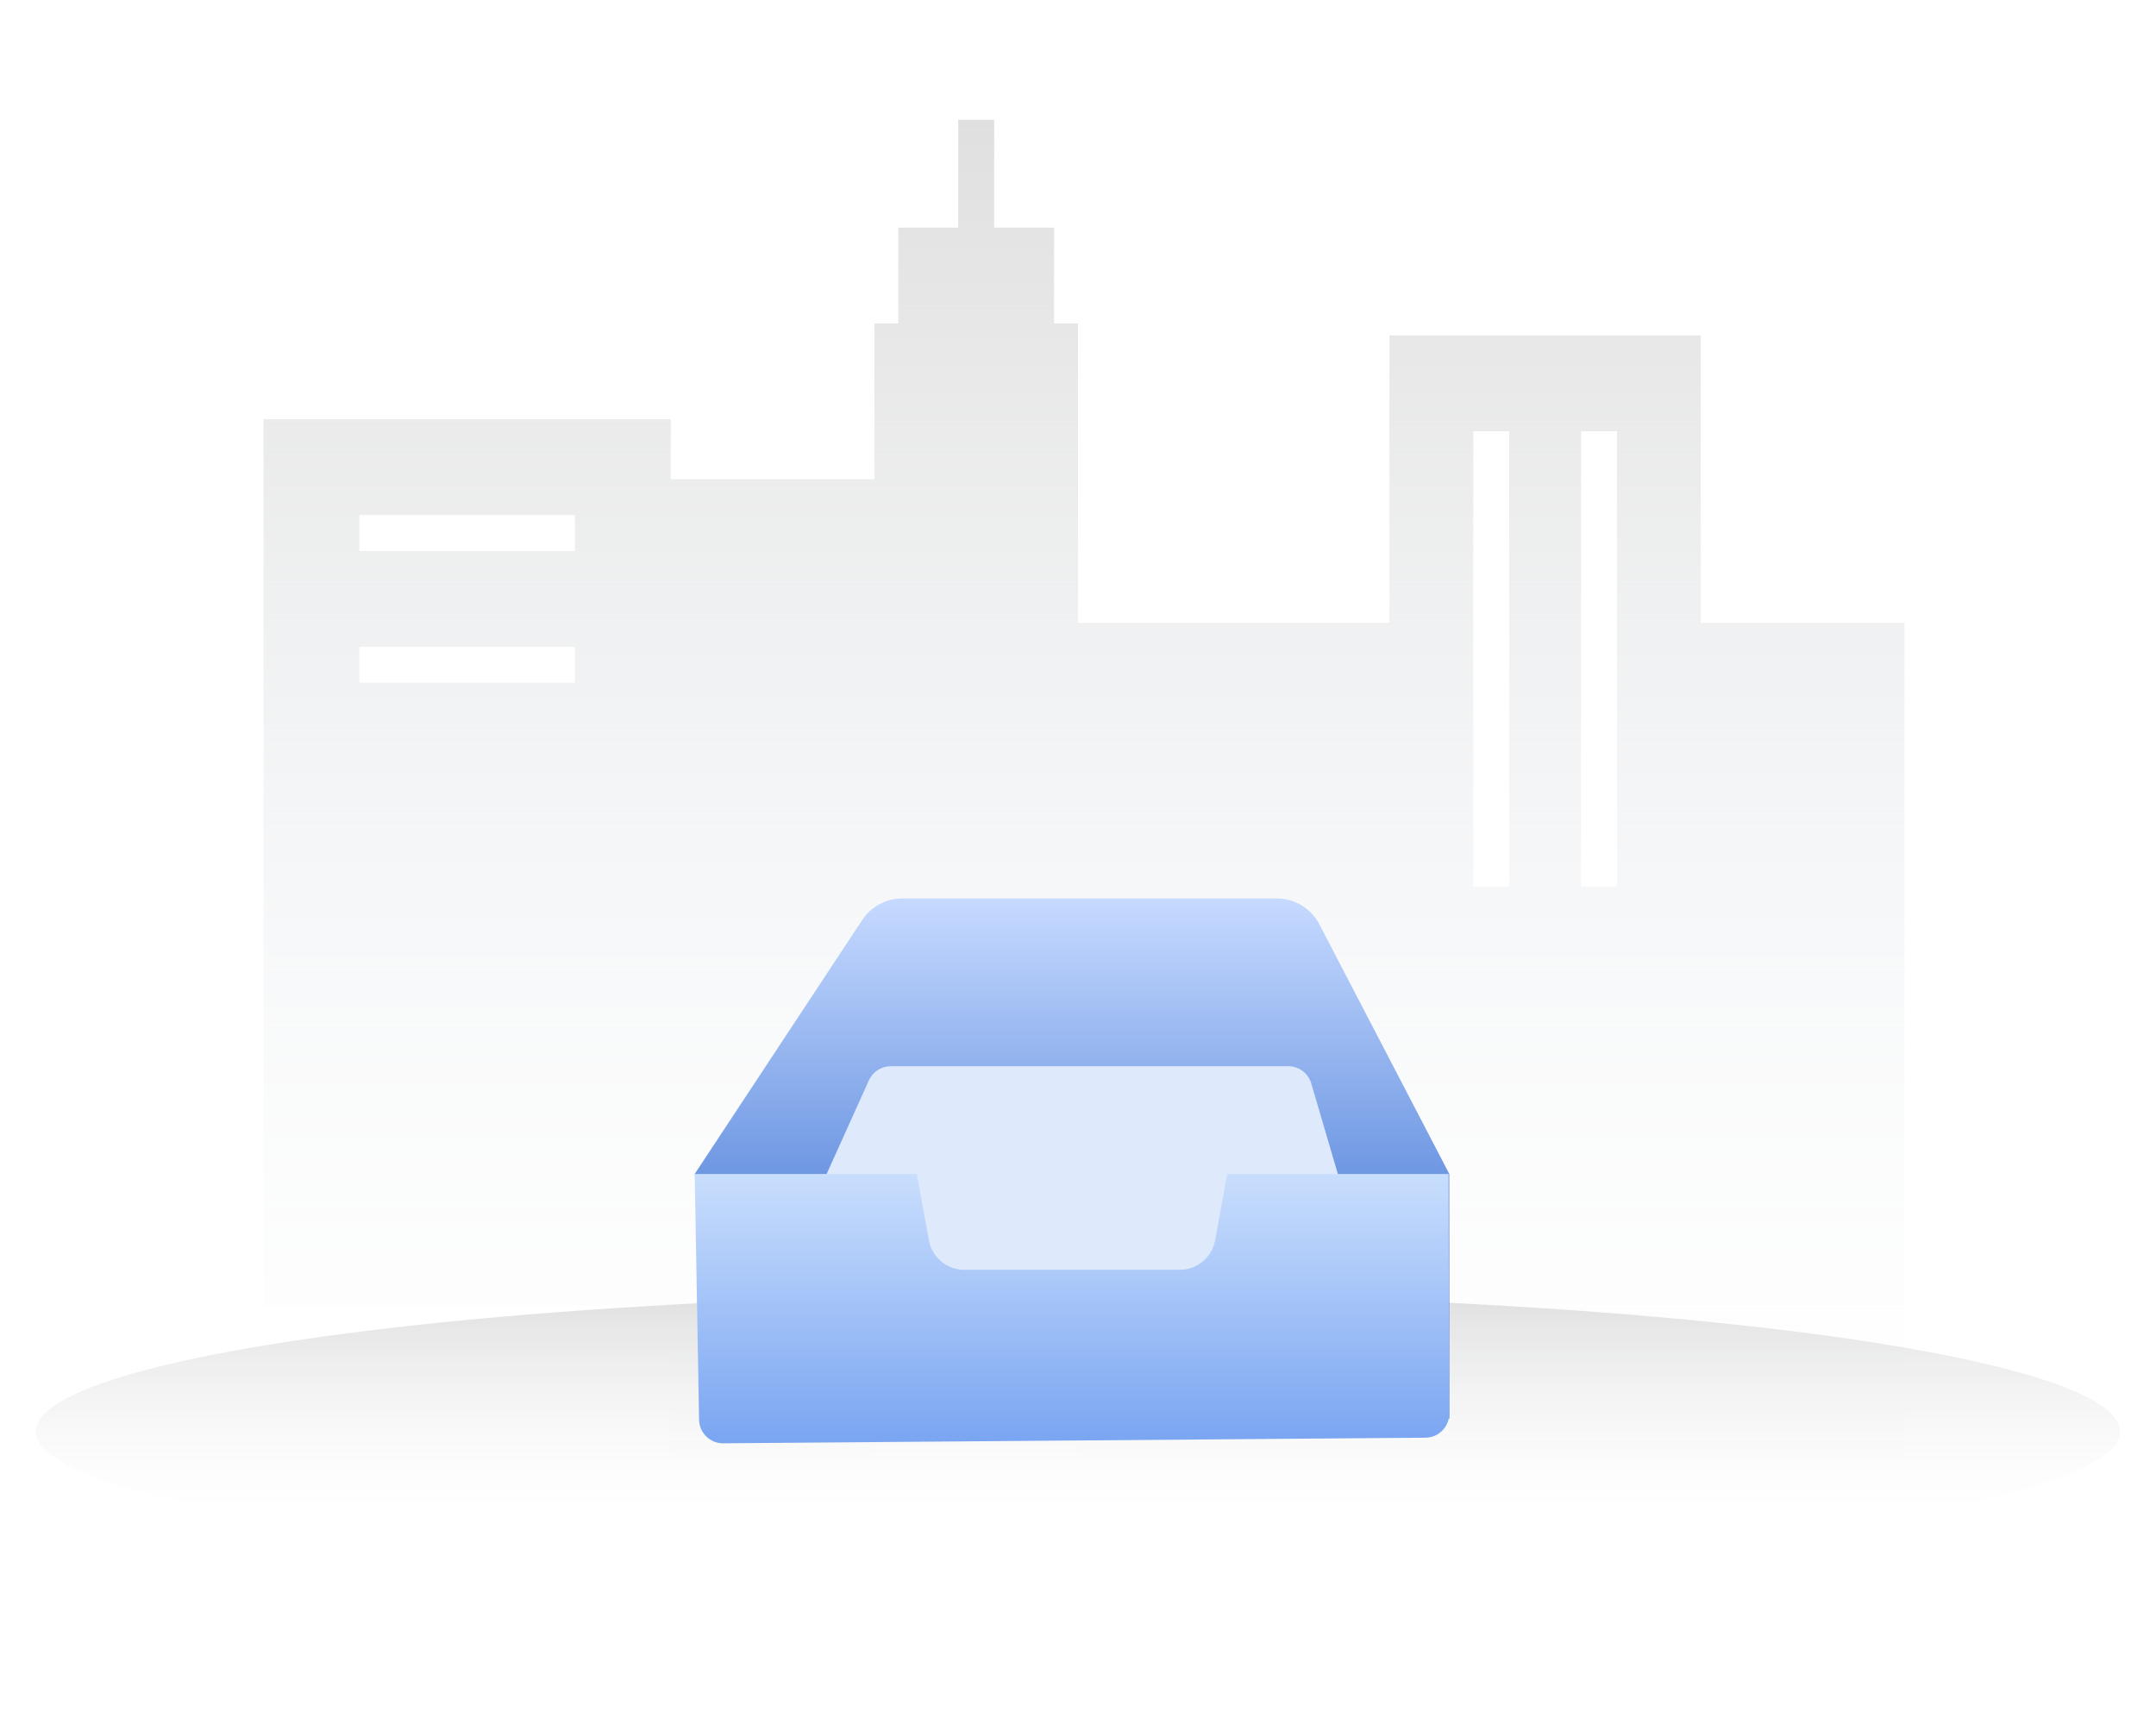 <?xml version="1.0" encoding="UTF-8"?>
<svg width="180px" height="144px" viewBox="0 0 180 144" version="1.1" xmlns="http://www.w3.org/2000/svg" xmlns:xlink="http://www.w3.org/1999/xlink">
    <title>切片</title>
    <defs>
        <linearGradient x1="50%" y1="0%" x2="50%" y2="89.776%" id="linearGradient-1">
            <stop stop-color="#DFDFDF" offset="0%"></stop>
            <stop stop-color="#F6F9FD" stop-opacity="0" offset="100%"></stop>
        </linearGradient>
        <linearGradient x1="50%" y1="0%" x2="50%" y2="81.729%" id="linearGradient-2">
            <stop stop-color="#DFDFDF" offset="0%"></stop>
            <stop stop-color="#F7F8FA" stop-opacity="0" offset="100%"></stop>
        </linearGradient>
        <linearGradient x1="54.045%" y1="0%" x2="54.045%" y2="68.417%" id="linearGradient-3">
            <stop stop-color="#C6DAFF" offset="0%"></stop>
            <stop stop-color="#5181D9" offset="100%"></stop>
        </linearGradient>
        <linearGradient x1="50%" y1="118.564%" x2="50%" y2="-19.131%" id="linearGradient-4">
            <stop stop-color="#6B9AEF" offset="0%"></stop>
            <stop stop-color="#D8E9FF" offset="100%"></stop>
            <stop stop-color="#C6DAFF" offset="100%"></stop>
        </linearGradient>
    </defs>
    <g id="页面-1" stroke="none" stroke-width="1" fill="none" fill-rule="evenodd">
        <g id="公共组件" transform="translate(-1339, -1061)">
            <g id="编组" transform="translate(1339, 1061)">
                <g>
                    <rect id="矩形" fill="#D8D8D8" opacity="0" x="0" y="0" width="180" height="144"></rect>
                    <path d="M73,128 L56,128 L56,109 L22,109 L22,35 L56,35 L56,40 L73,40 L73,27 L75,27 L75,19 L80,19 L80,10 L83,10 L83,19 L88,19 L88,27 L90,27 L90,52 L116,52 L116,28 L142,28 L142,52 L159,52 L159,140 L142,140 L142,128 L116,128 L116,140 L90,140 L90,115 L73,115 L73,128 Z M135,36 L132,36 L132,74 L135,74 L135,36 Z M126,36 L123,36 L123,74 L126,74 L126,36 Z M48,54 L30,54 L30,57 L48,57 L48,54 Z M48,43 L30,43 L30,46 L48,46 L48,43 Z" id="形状结合" fill="url(#linearGradient-1)"></path>
                    <ellipse id="椭圆形" fill="url(#linearGradient-2)" cx="90" cy="119.5" rx="87" ry="11.5"></ellipse>
                </g>
                <g transform="translate(58, 75)" id="无数据">
                    <path d="M52.147,2.153 L63,23 L63,23 L63,43.491 L58.812,32.519 L59.089,33.677 L8.265,31.034 L5.125,45 L2.2595259e-12,23 L13.987,1.797 C14.727,0.675 15.982,-2.72865902e-14 17.326,-2.84217094e-14 L48.599,-2.84217094e-14 C50.09,-2.60311659e-14 51.458,0.83 52.147,2.153 Z" id="路径" fill="url(#linearGradient-3)"></path>
                    <path d="M16.366,14.006 L49.555,14.006 C50.442,14.006 51.223,14.59 51.473,15.442 L56.34,32 L56.34,32 L6.5,33 L14.543,15.183 C14.867,14.466 15.58,14.006 16.366,14.006 Z" id="矩形" fill="#DEEAFC"></path>
                    <path d="M62.935,23 L62.994,43.01 C62.997,44.111 62.111,45.007 61.01,45.016 L2.38,45.484 C1.283,45.493 0.384,44.617 0.365,43.52 L-5.32907052e-14,23 L18.545,23 L19.552,28.537 C19.801,29.904 20.952,30.913 22.324,30.995 L22.504,31 L40.496,31 C41.946,31 43.189,29.963 43.448,28.537 L43.448,28.537 L44.454,23 L62.935,23 Z" id="形状结合" fill="url(#linearGradient-4)"></path>
                </g>
            </g>
        </g>
    </g>
</svg>